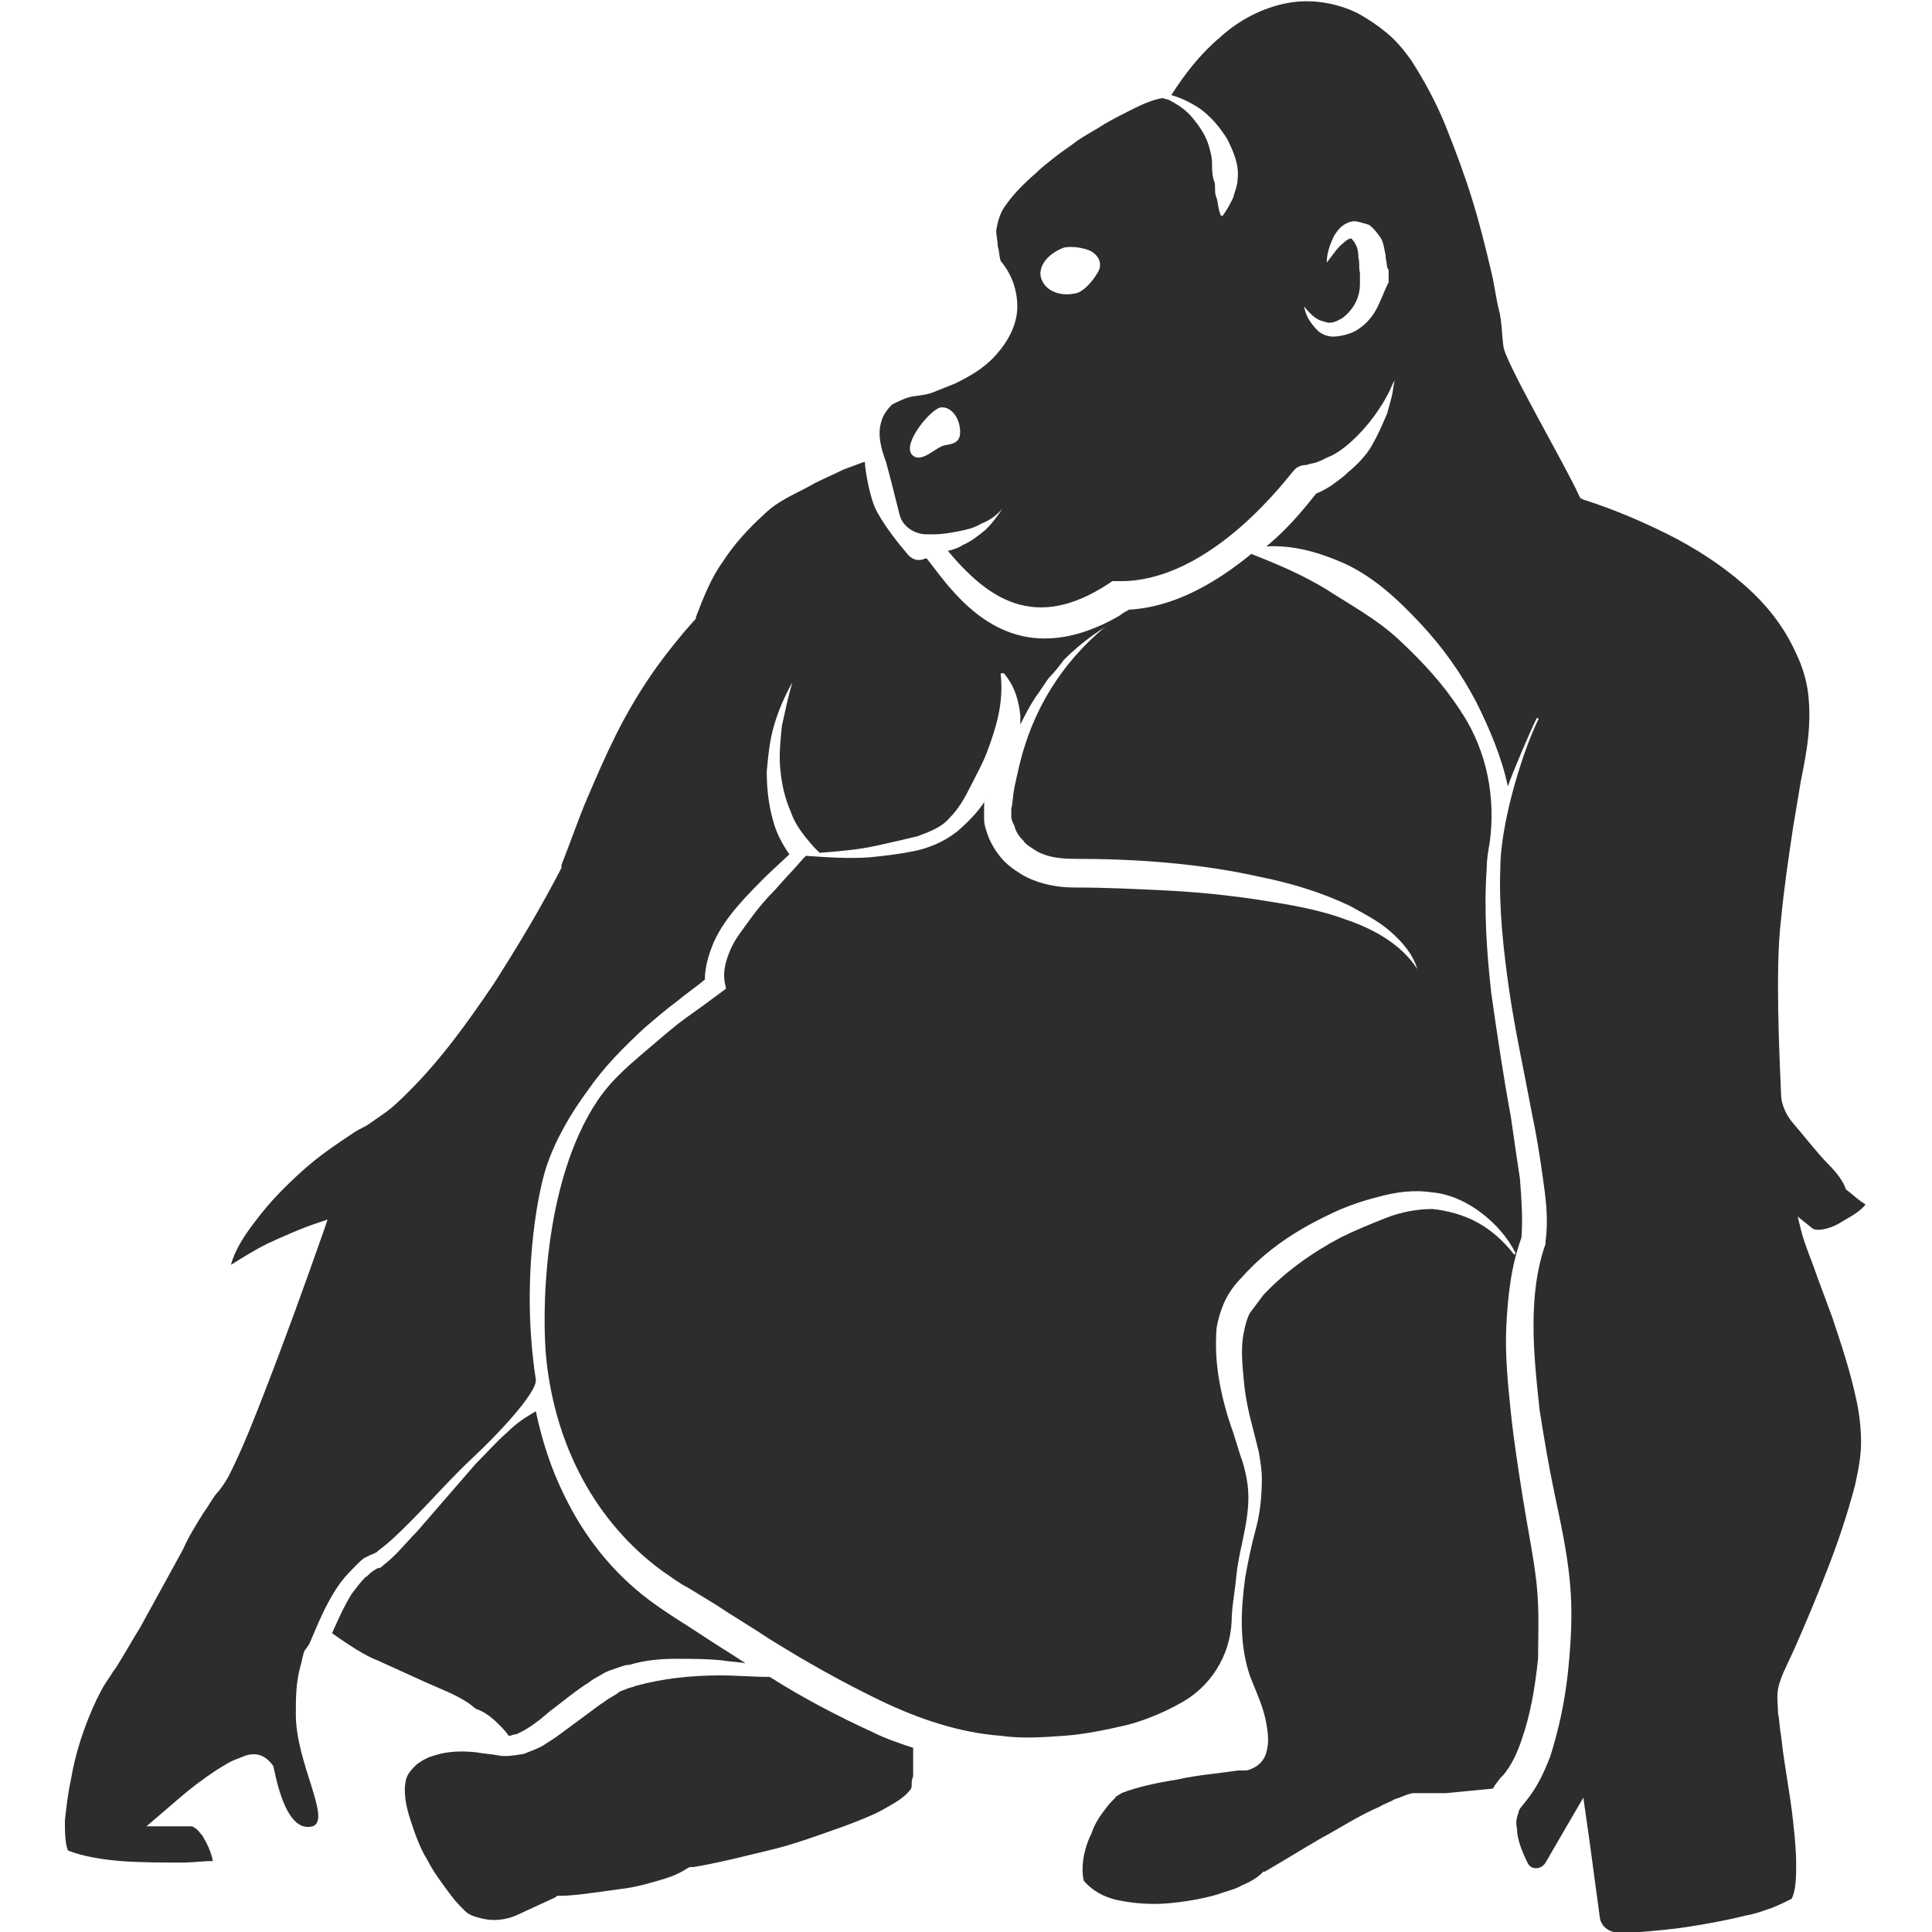 <?xml version="1.0" encoding="utf-8"?>
<!-- Generator: Adobe Illustrator 23.0.0, SVG Export Plug-In . SVG Version: 6.00 Build 0)  -->
<svg version="1.1" id="Layer_1" xmlns="http://www.w3.org/2000/svg" xmlns:xlink="http://www.w3.org/1999/xlink" x="0px" y="0px"
	 viewBox="0 0 128 128" style="enable-background:new 0 0 128 128;" xml:space="preserve">
<style type="text/css">
	.st0{fill:#2D2D2D;}
</style>
<g>
	<path class="st0" d="M74.5,40.6c-2,1.2-3.7,1.7-5.3,1.7c-4.2,0-6.6-3.8-7.8-5.3c0,0-0.1,0-0.1,0c-0.4,0.2-0.8,0.1-1.1-0.2
		c-0.6-0.7-1.5-1.8-2.1-2.9c-0.5-0.9-0.8-2.9-0.8-3.3c-0.1,0-1.1,0.4-1.4,0.5c-0.6,0.3-1.3,0.6-1.9,0.9c-1.2,0.7-2.4,1.1-3.4,2.1
		c-1,0.9-2,2-2.7,3.1c-0.8,1.1-1.3,2.4-1.8,3.7l0,0.1L46,41.1c-0.9,1-1.7,2-2.5,3.1c-1,1.4-1.9,2.9-2.7,4.5
		c-0.7,1.4-1.3,2.8-1.9,4.2c-0.6,1.4-1.1,2.9-1.7,4.4l0,0.1l0,0.1c-1.4,2.7-2.9,5.2-4.5,7.7c-1.7,2.5-3.4,4.9-5.6,7.1
		c-0.5,0.5-1.1,1.1-1.7,1.5c-0.3,0.2-0.7,0.5-1,0.7c-0.3,0.2-0.6,0.3-0.9,0.5c-1.2,0.8-2.4,1.6-3.5,2.6c-1.1,1-2.1,2-3,3.2
		c-0.7,0.9-1.4,1.9-1.7,3c0.8-0.5,1.6-1,2.4-1.4c1.1-0.5,2.2-1,3.4-1.4l0.6-0.2l-0.2,0.6c-1.3,3.7-2.6,7.3-4,10.9
		c-0.7,1.8-1.4,3.6-2.3,5.4c-0.2,0.4-0.6,1-0.9,1.3c-0.3,0.4-0.5,0.8-0.8,1.2c-0.5,0.8-1,1.6-1.4,2.5l-2.8,5.1
		c-0.5,0.8-1,1.7-1.5,2.5c-0.1,0.2-0.3,0.4-0.4,0.6l-0.4,0.6c-0.2,0.3-0.4,0.7-0.6,1.1c-0.8,1.7-1.4,3.5-1.7,5.3
		c-0.2,0.9-0.3,1.8-0.4,2.7c0,0.7,0,1.5,0.2,2c1,0.4,2.3,0.6,3.5,0.7c1.4,0.1,2.7,0.1,4.1,0.1c0.7,0,1.3-0.1,2-0.1c0,0,0,0,0,0
		c-0.1-0.6-0.4-1.2-0.7-1.7c-0.2-0.2-0.3-0.4-0.5-0.5c-0.1-0.1-0.2-0.1-0.3-0.1l-2.9,0l2.1-1.8c0.8-0.7,1.6-1.3,2.5-1.9
		c0.5-0.3,0.9-0.6,1.5-0.8c0.3-0.1,1.4-0.8,2.3,0.5c0.1,0.2,0.7,4.5,2.6,4c1.3-0.4-1.1-4.2-1.1-7.4c0-1.1,0-2.1,0.3-3.2
		c0.1-0.3,0.1-0.5,0.2-0.8c0-0.1,0.1-0.3,0.2-0.4l0.2-0.3l0.6-1.4c0.4-0.9,0.9-1.9,1.5-2.7c0.3-0.4,0.7-0.8,1.1-1.2
		c0.2-0.2,0.4-0.4,0.7-0.5c0.1-0.1,0.3-0.1,0.4-0.2c0.1,0,0.2-0.1,0.3-0.2c0.7-0.5,1.4-1.2,2.1-1.9c1.4-1.4,2.7-2.9,4.2-4.3
		c1.3-1.2,4.2-4.2,4.1-5.1c-1-6.5,0.1-12.3,0.7-14.1c0.6-1.8,1.6-3.5,2.7-5c1.1-1.6,2.4-2.9,3.8-4.2c0.7-0.6,1.4-1.2,2.2-1.8
		c0.6-0.5,1.2-0.9,1.8-1.4c0-0.9,0.3-1.8,0.6-2.5c0.4-0.9,1-1.7,1.6-2.4c0.6-0.7,1.3-1.4,1.9-2l1.5-1.4c-0.5-0.7-0.9-1.5-1.1-2.3
		c-0.3-1.1-0.4-2.1-0.4-3.2c0.1-1.1,0.2-2.1,0.5-3.1c0.3-1,0.7-1.9,1.2-2.8c-0.3,1-0.5,2-0.7,2.9c-0.1,1-0.2,2-0.1,2.9
		c0.1,1,0.3,1.9,0.7,2.8c0.3,0.9,0.9,1.6,1.5,2.3l0.4,0.4c1.3-0.1,2.6-0.2,3.9-0.5c0.9-0.2,1.8-0.4,2.6-0.6c0.8-0.3,1.6-0.6,2.1-1.2
		c0.6-0.6,1-1.3,1.4-2.1c0.4-0.8,0.8-1.5,1.1-2.3c0.6-1.6,1.1-3.2,0.9-5.1c0-0.1,0-0.1,0.1-0.1c0,0,0.1,0,0.1,0
		c0.7,0.8,1,1.8,1.1,2.8c0,0.2,0,0.4,0,0.6c0.3-0.6,0.6-1.2,1-1.8c0.3-0.4,0.6-0.9,0.9-1.3c0.4-0.4,0.7-0.8,1-1.2
		c1.2-1.2,2.5-2.1,4-2.9C74.3,40.8,74.4,40.7,74.5,40.6C74.5,40.6,74.5,40.6,74.5,40.6z"/>
	<path class="st0" d="M101.8,104.9c-0.2-1.8-0.6-3.7-0.9-5.6c-0.3-1.9-0.6-3.8-0.8-5.7c-0.2-1.9-0.4-3.9-0.3-5.8
		c0.1-1.9,0.3-3.9,1-5.8c0.1-1.2,0-2.6-0.1-3.9c-0.2-1.3-0.4-2.7-0.6-4.1c-0.5-2.7-0.9-5.4-1.3-8.2c-0.3-2.7-0.5-5.5-0.3-8.3
		c0-0.6,0.1-1.1,0.2-1.7c0.4-3-0.2-6-1.8-8.5c-0.1-0.1-0.1-0.2-0.2-0.3c-1.1-1.7-2.5-3.2-4-4.6c-1.5-1.4-3.2-2.3-4.9-3.4
		c-1.5-0.9-3.1-1.6-4.9-2.3c-2.2,1.8-5.1,3.6-8.3,3.7c0,0,0,0,0,0c0.1,0,0.1,0,0.2,0c-0.2,0.1-0.4,0.2-0.5,0.3
		c-3.1,2.2-5.3,5.2-6.4,8.7c-0.3,0.9-0.5,1.9-0.7,2.8c-0.1,0.5-0.1,1-0.2,1.4c0,0.3,0,0.3,0,0.5c0,0.2,0.1,0.4,0.2,0.6
		c0.1,0.4,0.3,0.7,0.6,1c0.2,0.3,0.6,0.5,0.9,0.7c0.7,0.4,1.6,0.5,2.5,0.5c4.1,0,8.3,0.3,12.3,1.2c2,0.4,4,1,5.9,1.9
		c0.9,0.5,1.9,1,2.7,1.7c0.8,0.7,1.5,1.5,1.8,2.5c-1.1-1.7-3-2.7-4.8-3.3c-1.9-0.7-3.9-1-5.8-1.3c-2-0.3-4-0.5-6-0.6
		c-2-0.1-4-0.2-6.1-0.2c-1.1,0-2.3-0.2-3.4-0.8c-0.5-0.3-1.1-0.7-1.5-1.2c-0.4-0.5-0.7-1-0.9-1.6c-0.1-0.3-0.2-0.6-0.2-0.9
		c0-0.2,0-0.3,0-0.5c0-0.2,0-0.3,0-0.5c0-0.1,0-0.2,0.1-0.3c-0.5,0.8-1.2,1.5-1.9,2.1c-0.9,0.7-1.9,1.1-2.9,1.3
		c-1,0.2-1.9,0.3-2.9,0.4c-1.4,0.1-2.8,0-4.2-0.1l-0.2,0.2c-0.6,0.7-1.2,1.3-1.8,2c-0.6,0.6-1.2,1.3-1.7,2c-0.5,0.7-1,1.3-1.3,2
		c-0.3,0.7-0.5,1.4-0.4,2.1l0.1,0.5l-0.4,0.3c-0.8,0.6-1.5,1.1-2.2,1.6c-0.7,0.5-1.4,1.1-2.1,1.7c-1.4,1.2-2.8,2.3-3.8,3.8
		c-3.7,5.5-3.7,14.4-3.4,17.2c0.3,2.8,1.1,5.5,2.4,7.9c1.3,2.4,3.1,4.5,5.3,6.1c0.6,0.4,1.1,0.8,1.7,1.1l1.8,1.1
		c1.2,0.8,2.4,1.5,3.6,2.3c2.4,1.5,4.9,2.9,7.4,4.1c2.5,1.2,5.2,2.1,7.9,2.3c1.4,0.2,2.8,0.1,4.2,0c1.4-0.1,2.8-0.4,4.1-0.7
		c1.2-0.3,2.4-0.8,3.5-1.4c2.1-1.1,3.4-3.2,3.5-5.5c0-0.9,0.2-1.8,0.3-2.9c0.1-1.1,0.4-2.2,0.6-3.3c0.2-1.1,0.3-2.1,0.1-3.2
		c-0.1-0.5-0.2-1-0.4-1.5l-0.5-1.6c-0.4-1.1-0.7-2.2-0.9-3.3c-0.2-1.1-0.3-2.3-0.2-3.6c0.1-0.6,0.3-1.3,0.6-1.9
		c0.3-0.6,0.7-1.1,1.1-1.5c1.6-1.8,3.6-3.1,5.7-4.1c1-0.5,2.1-0.9,3.3-1.2c1.1-0.3,2.3-0.5,3.6-0.3c1.2,0.1,2.4,0.7,3.3,1.4
		c0.9,0.7,1.7,1.6,2.2,2.6c0,0,0,0.1,0,0.1c0,0-0.1,0-0.1,0l0,0c-0.7-0.9-1.5-1.6-2.4-2.1c-0.9-0.5-2-0.8-3-0.9
		c-1,0-2.1,0.2-3.1,0.6c-1,0.4-2,0.8-3,1.3c-1.9,1-3.7,2.3-5.1,3.8c-0.3,0.4-0.6,0.8-0.9,1.2c-0.2,0.4-0.3,0.8-0.4,1.3
		c-0.2,1-0.1,2,0,3.1c0.1,1.1,0.3,2.1,0.6,3.2l0.4,1.6c0.1,0.6,0.2,1.2,0.2,1.7c0,1.2-0.1,2.3-0.4,3.4c-0.3,1.1-0.5,2.1-0.7,3.2
		c-0.3,2.2-0.4,4.4,0.3,6.5c0.2,0.5,0.4,1,0.6,1.5c0.2,0.5,0.4,1.1,0.5,1.7c0.1,0.6,0.2,1.2,0,1.9c-0.1,0.4-0.4,0.8-0.8,1
		c-0.2,0.1-0.4,0.2-0.6,0.2c-0.2,0-0.3,0-0.5,0c-1.3,0.2-2.7,0.3-4,0.6c-1.3,0.2-2.7,0.5-3.7,0.9c-0.1,0.1-0.2,0.1-0.3,0.2
		c-0.1,0-0.1,0.1-0.1,0.1c0,0-0.1,0.1-0.1,0.1c-0.2,0.2-0.4,0.4-0.6,0.7c-0.4,0.5-0.7,1-0.9,1.6c-0.5,1-0.7,2.2-0.5,3.1
		c0.5,0.6,1.3,1.1,2.3,1.3c1,0.2,2.1,0.3,3.3,0.2c1.1-0.1,2.3-0.3,3.3-0.6c0.5-0.2,1.1-0.3,1.6-0.6c0.5-0.2,1-0.5,1.3-0.8l0.1-0.1
		l0.1,0c1.2-0.7,2.5-1.5,3.7-2.2c1.3-0.7,2.5-1.5,3.9-2.1c0.3-0.2,0.7-0.3,1-0.5c0.4-0.1,0.7-0.3,1.2-0.4l0.2,0c0.1,0,0.2,0,0.2,0
		l0.2,0c0.2,0,0.3,0,0.5,0c0.4,0,0.7,0,1.1,0c1-0.1,2.1-0.2,3.1-0.3c0.1-0.1,0.1-0.2,0.2-0.3l0.3-0.4l0.2-0.2
		c0.5-0.6,0.9-1.4,1.2-2.3c0.6-1.7,0.9-3.5,1.1-5.4C101.9,108.6,102,106.7,101.8,104.9z"/>
	<path class="st0" d="M60.5,115.8c-0.9-0.3-1.8-0.6-2.6-1c-2.4-1.1-4.7-2.3-6.9-3.7c-1.1,0-2.2-0.1-3.3-0.1c-1.9,0-3.8,0.2-5.6,0.7
		c-0.2,0.1-0.4,0.1-0.6,0.2c-0.2,0.1-0.4,0.1-0.6,0.3l-0.5,0.3c-0.2,0.1-0.4,0.3-0.6,0.4c-0.8,0.6-1.5,1.1-2.3,1.7
		c-0.4,0.3-0.8,0.6-1.3,0.9c-0.4,0.3-1,0.5-1.5,0.7c-0.6,0.1-1.2,0.2-1.7,0.1c-0.5-0.1-0.9-0.1-1.4-0.2c-0.9-0.1-1.9-0.1-2.8,0.2
		c-0.4,0.1-0.8,0.3-1.2,0.6c-0.3,0.3-0.6,0.6-0.7,1c-0.2,0.8,0,1.8,0.3,2.7c0.3,0.9,0.6,1.8,1.1,2.6c0.4,0.8,1,1.6,1.6,2.4
		c0.3,0.4,0.6,0.7,0.9,1c0.3,0.3,0.7,0.4,1.1,0.5c0.8,0.2,1.6,0.1,2.3-0.2l2.6-1.2l0.1-0.1l0.2,0c0.7,0,1.5-0.1,2.2-0.2
		c0.7-0.1,1.5-0.2,2.2-0.3c0.7-0.1,1.4-0.3,2.1-0.5c0.7-0.2,1.3-0.4,1.9-0.8l0.2-0.1l0.2,0c0.7-0.1,1.6-0.3,2.5-0.5
		c0.8-0.2,1.7-0.4,2.5-0.6c1.7-0.4,3.3-1,5-1.6c0.8-0.3,1.6-0.6,2.4-1c0.7-0.4,1.5-0.8,1.9-1.3c0.1-0.1,0.2-0.2,0.2-0.4
		c0-0.2,0-0.4,0.1-0.6c0-0.4,0-0.8,0-1.3C60.5,116.3,60.5,116.1,60.5,115.8z"/>
	<path class="st0" d="M33,114.2c0.3,0.3,0.5,0.5,0.7,0.8c0.2,0,0.3-0.1,0.5-0.1c0.7-0.3,1.4-0.8,2.2-1.5c0.8-0.6,1.5-1.2,2.4-1.8
		c0.2-0.1,0.4-0.3,0.6-0.4l0.7-0.4c0.2-0.1,0.5-0.2,0.8-0.3c0.3-0.1,0.5-0.2,0.8-0.2c1-0.3,2-0.4,3.1-0.4c1,0,2,0,3,0.1
		c0.6,0.1,1.1,0.1,1.6,0.2c-0.9-0.6-1.9-1.2-2.8-1.8c-1.2-0.8-2.4-1.5-3.6-2.4c-2.4-1.8-4.3-4.2-5.6-6.9c-0.9-1.8-1.5-3.7-1.9-5.6
		c-0.7,0.4-1.3,0.8-1.9,1.4c-0.7,0.6-1.4,1.4-2.1,2.1c-1.3,1.5-2.6,3-3.9,4.5c-0.7,0.7-1.3,1.5-2.2,2.2c-0.1,0.1-0.2,0.2-0.4,0.2
		c-0.1,0.1-0.2,0.1-0.3,0.2c-0.2,0.1-0.3,0.3-0.5,0.4c-0.3,0.3-0.6,0.7-0.9,1.1c-0.5,0.8-0.9,1.7-1.3,2.6c0,0,1.9,1.4,3,1.8
		c1.1,0.5,2.2,1,3.3,1.5c1.1,0.5,2.3,0.9,3.2,1.7C32.1,113.4,32.6,113.8,33,114.2z"/>
	<path class="st0" d="M121.1,77.1c-0.7-0.7-1.7-2-2.4-2.8c-0.4-0.5-0.7-1.2-0.7-1.8c-0.1-2.4-0.4-8.4,0-11.6
		c0.2-2.1,0.5-4.1,0.8-6.1l0.5-3c0.2-1,0.4-2,0.5-3c0.1-1,0.1-1.9,0-2.8c-0.1-0.9-0.4-1.9-0.8-2.7c-0.8-1.8-2-3.3-3.5-4.6
		c-1.5-1.3-3.2-2.4-5-3.3c-1.8-0.9-3.7-1.7-5.6-2.3l-0.2-0.1l-0.1-0.2c-0.9-2-5-9-5-9.9c-0.1-0.7-0.1-1.7-0.3-2.4
		c-0.2-0.8-0.3-1.7-0.5-2.5c-0.4-1.7-0.8-3.3-1.3-4.9c-0.5-1.6-1.1-3.2-1.7-4.7c-0.6-1.5-1.4-3-2.3-4.4c-0.5-0.7-1-1.3-1.6-1.8
		c-0.6-0.5-1.2-0.9-1.9-1.3c-1.4-0.7-3.1-1-4.7-0.7c-1.6,0.3-3.2,1.1-4.5,2.3c-1.3,1.1-2.3,2.4-3.2,3.8c0.7,0.2,1.3,0.5,1.9,0.9
		c0.7,0.5,1.3,1.2,1.8,2c0.4,0.8,0.8,1.7,0.7,2.6c0,0.5-0.2,0.9-0.3,1.3c-0.2,0.4-0.4,0.8-0.7,1.2c0,0-0.1,0-0.1,0c0,0,0,0,0,0l0,0
		c-0.2-0.4-0.2-0.9-0.3-1.2c-0.1-0.2-0.1-0.4-0.1-0.6c0-0.2,0-0.4-0.1-0.6c-0.1-0.4-0.1-0.7-0.1-1.1c0-0.4-0.1-0.7-0.2-1.1
		c-0.2-0.7-0.6-1.3-1.1-1.9c-0.4-0.5-1-0.9-1.6-1.2l0,0L77,6.5c-0.6,0.1-1.3,0.4-1.9,0.7c-0.6,0.3-1.2,0.6-1.9,1
		c-0.6,0.4-1.2,0.7-1.8,1.1c-0.5,0.4-1,0.7-1.5,1.1c-0.5,0.4-0.9,0.7-1.3,1.1c-0.7,0.6-1.4,1.3-1.9,2c-0.4,0.5-0.6,1.1-0.7,1.8
		c0,0.3,0.1,0.6,0.1,1c0.1,0.3,0.1,0.7,0.2,1c0,0,0,0,0,0c0.7,0.8,1.1,1.9,1.1,3c0,1.2-0.6,2.3-1.4,3.2c-0.8,0.9-1.7,1.4-2.7,1.9
		c-0.5,0.2-1,0.4-1.5,0.6c-0.5,0.2-1.1,0.2-1.5,0.3c-0.4,0.1-0.8,0.3-1.2,0.5c-0.3,0.3-0.6,0.7-0.7,1.1c-0.3,0.9,0,1.9,0.3,2.7
		c0.3,1.1,0.6,2.3,0.9,3.5c0.2,0.8,1,1.3,1.8,1.3c0.2,0,0.4,0,0.5,0c0.5,0,1.1-0.1,1.6-0.2c0.5-0.1,1-0.2,1.5-0.5
		c0.5-0.2,1-0.5,1.4-1c-0.3,0.5-0.7,1-1.1,1.4c-0.5,0.4-1,0.8-1.5,1c-0.3,0.2-0.6,0.3-1,0.4c2.6,3.1,5.7,5.4,10.6,2.2l0.3-0.2l0.3,0
		c6.3,0.2,11.6-7.3,11.7-7.3c0.2-0.3,0.6-0.4,0.9-0.4c0.2-0.1,0.5-0.1,0.7-0.2c0.3-0.1,0.6-0.3,0.9-0.4c0.6-0.3,1.2-0.8,1.7-1.3
		c0.5-0.5,1-1.1,1.4-1.7c0.2-0.3,0.4-0.6,0.6-1c0.2-0.3,0.3-0.7,0.5-1c-0.1,0.4-0.1,0.7-0.2,1.1c-0.1,0.4-0.2,0.7-0.3,1.1
		c-0.3,0.7-0.6,1.4-1,2.1c-0.4,0.7-1,1.3-1.6,1.8c-0.3,0.3-0.6,0.5-1,0.8c-0.3,0.2-0.6,0.4-1.1,0.6c-0.5,0.6-1.6,2.1-3.3,3.5
		c1.8-0.1,3.5,0.4,5.1,1.1c2,0.9,3.6,2.4,5.1,4c1.5,1.6,2.7,3.3,3.7,5.2c0.9,1.8,1.7,3.7,2.1,5.6c0.3-0.9,1.5-3.7,1.9-4.5
		c0,0,0.1-0.1,0.1,0c0,0,0.1,0.1,0,0.1c-1.2,2.5-2.5,7.1-2.5,9.8c-0.1,2.7,0.2,5.4,0.6,8.2c0.4,2.7,1,5.4,1.5,8.1
		c0.3,1.4,0.5,2.7,0.7,4.1c0.2,1.4,0.4,2.8,0.2,4.3l0,0.1l0,0.1c-0.6,1.7-0.8,3.5-0.8,5.4c0,1.9,0.2,3.7,0.4,5.6
		c0.3,1.9,0.6,3.7,1,5.6c0.4,1.9,0.8,3.7,1,5.7c0.2,2,0.1,3.9-0.1,5.9c-0.2,2-0.6,3.9-1.2,5.8c-0.4,1-0.8,1.9-1.5,2.8l-0.4,0.5
		c-0.1,0.1-0.2,0.3-0.2,0.4c-0.1,0.3-0.2,0.6-0.1,1c0,0.7,0.3,1.5,0.7,2.3c0.2,0.5,0.9,0.5,1.2,0l1.1-1.9l1.4-2.4l0.4,2.8l0.7,5.2
		c0.1,0.5,0.5,0.8,0.9,0.9c0,0,0.1,0,0.1,0c0.6,0,1.1,0,1.7,0c1.2-0.1,2.3-0.2,3.5-0.4c1.2-0.2,2.3-0.4,3.5-0.7
		c0.6-0.1,1.1-0.3,1.7-0.5c0.5-0.2,0.9-0.4,1.3-0.6c0.3-0.6,0.3-1.5,0.3-2.3c0-0.9-0.1-1.9-0.2-2.8c-0.2-1.9-0.6-3.8-0.8-5.7
		c-0.1-0.5-0.1-1-0.2-1.5c0-0.5-0.1-1,0-1.6c0.1-0.5,0.3-1,0.5-1.4l0.6-1.3c0.8-1.8,1.5-3.5,2.2-5.3c0.7-1.8,1.3-3.6,1.8-5.5
		c0.2-0.9,0.4-1.9,0.4-2.8c0-0.9-0.1-1.9-0.3-2.8c-0.4-1.9-1-3.7-1.6-5.5l-1-2.7c-0.3-0.9-0.7-1.8-1-2.8l-0.3-1.2l1,0.8
		c0.2,0.1,0.5,0.1,0.9,0c0.4-0.1,0.8-0.3,1.1-0.5c0.5-0.3,1.1-0.6,1.5-1.1c-0.5-0.3-0.9-0.7-1.3-1C122.1,78.2,121.6,77.6,121.1,77.1
		z M62.6,29.5c-0.6,0.1-1.6,1.3-2.2,0.6c-0.6-0.8,1.3-3,1.9-3.1c0.6-0.1,1.2,0.5,1.3,1.4S63.2,29.4,62.6,29.5z M72.7,18.1
		c-0.3,0.5-0.8,1.1-1.3,1.3c-1.1,0.3-2.1-0.1-2.4-0.9s0.4-1.7,1.5-2.1c0.5-0.1,1.2,0,1.7,0.2C72.8,16.9,73.1,17.5,72.7,18.1z
		 M91,20.8c-0.4,0.6-1,1.1-1.6,1.3c-0.3,0.1-0.7,0.2-1.1,0.2c-0.4,0-0.8-0.2-1-0.4c-0.5-0.5-0.8-1-0.9-1.6c0.4,0.5,0.8,0.9,1.3,1
		c0.5,0.2,0.8,0,1.2-0.2c0.8-0.6,1.2-1.4,1.2-2.3c0-0.1,0-0.2,0-0.3c0-0.1,0-0.1,0-0.2l0-0.2c-0.1-0.5,0-0.7-0.1-1
		c0-0.5-0.1-0.8-0.3-1.1c-0.2-0.2-0.1-0.2-0.2-0.2c-0.1,0-0.3,0.1-0.5,0.3c-0.4,0.3-0.7,0.8-1.1,1.3c0-0.6,0.2-1.2,0.5-1.8
		c0.2-0.3,0.4-0.6,0.8-0.8c0.2-0.1,0.5-0.2,0.8-0.1c0.1,0,0.3,0.1,0.4,0.1l0.3,0.1c0.3,0.2,0.6,0.6,0.8,0.9c0.2,0.4,0.2,0.7,0.3,1.1
		c0,0.3,0.1,0.6,0.1,0.8l0.1,0.2c0,0.1,0,0.2,0,0.3c0,0.2,0,0.4,0,0.5C91.6,19.5,91.4,20.2,91,20.8z"/>
	<path class="st0" d="M74.6,40.6c-0.1,0.1-0.2,0.2-0.4,0.3c0.2-0.1,0.4-0.2,0.5-0.3C74.7,40.6,74.6,40.6,74.6,40.6z"/>
</g>
</svg>
